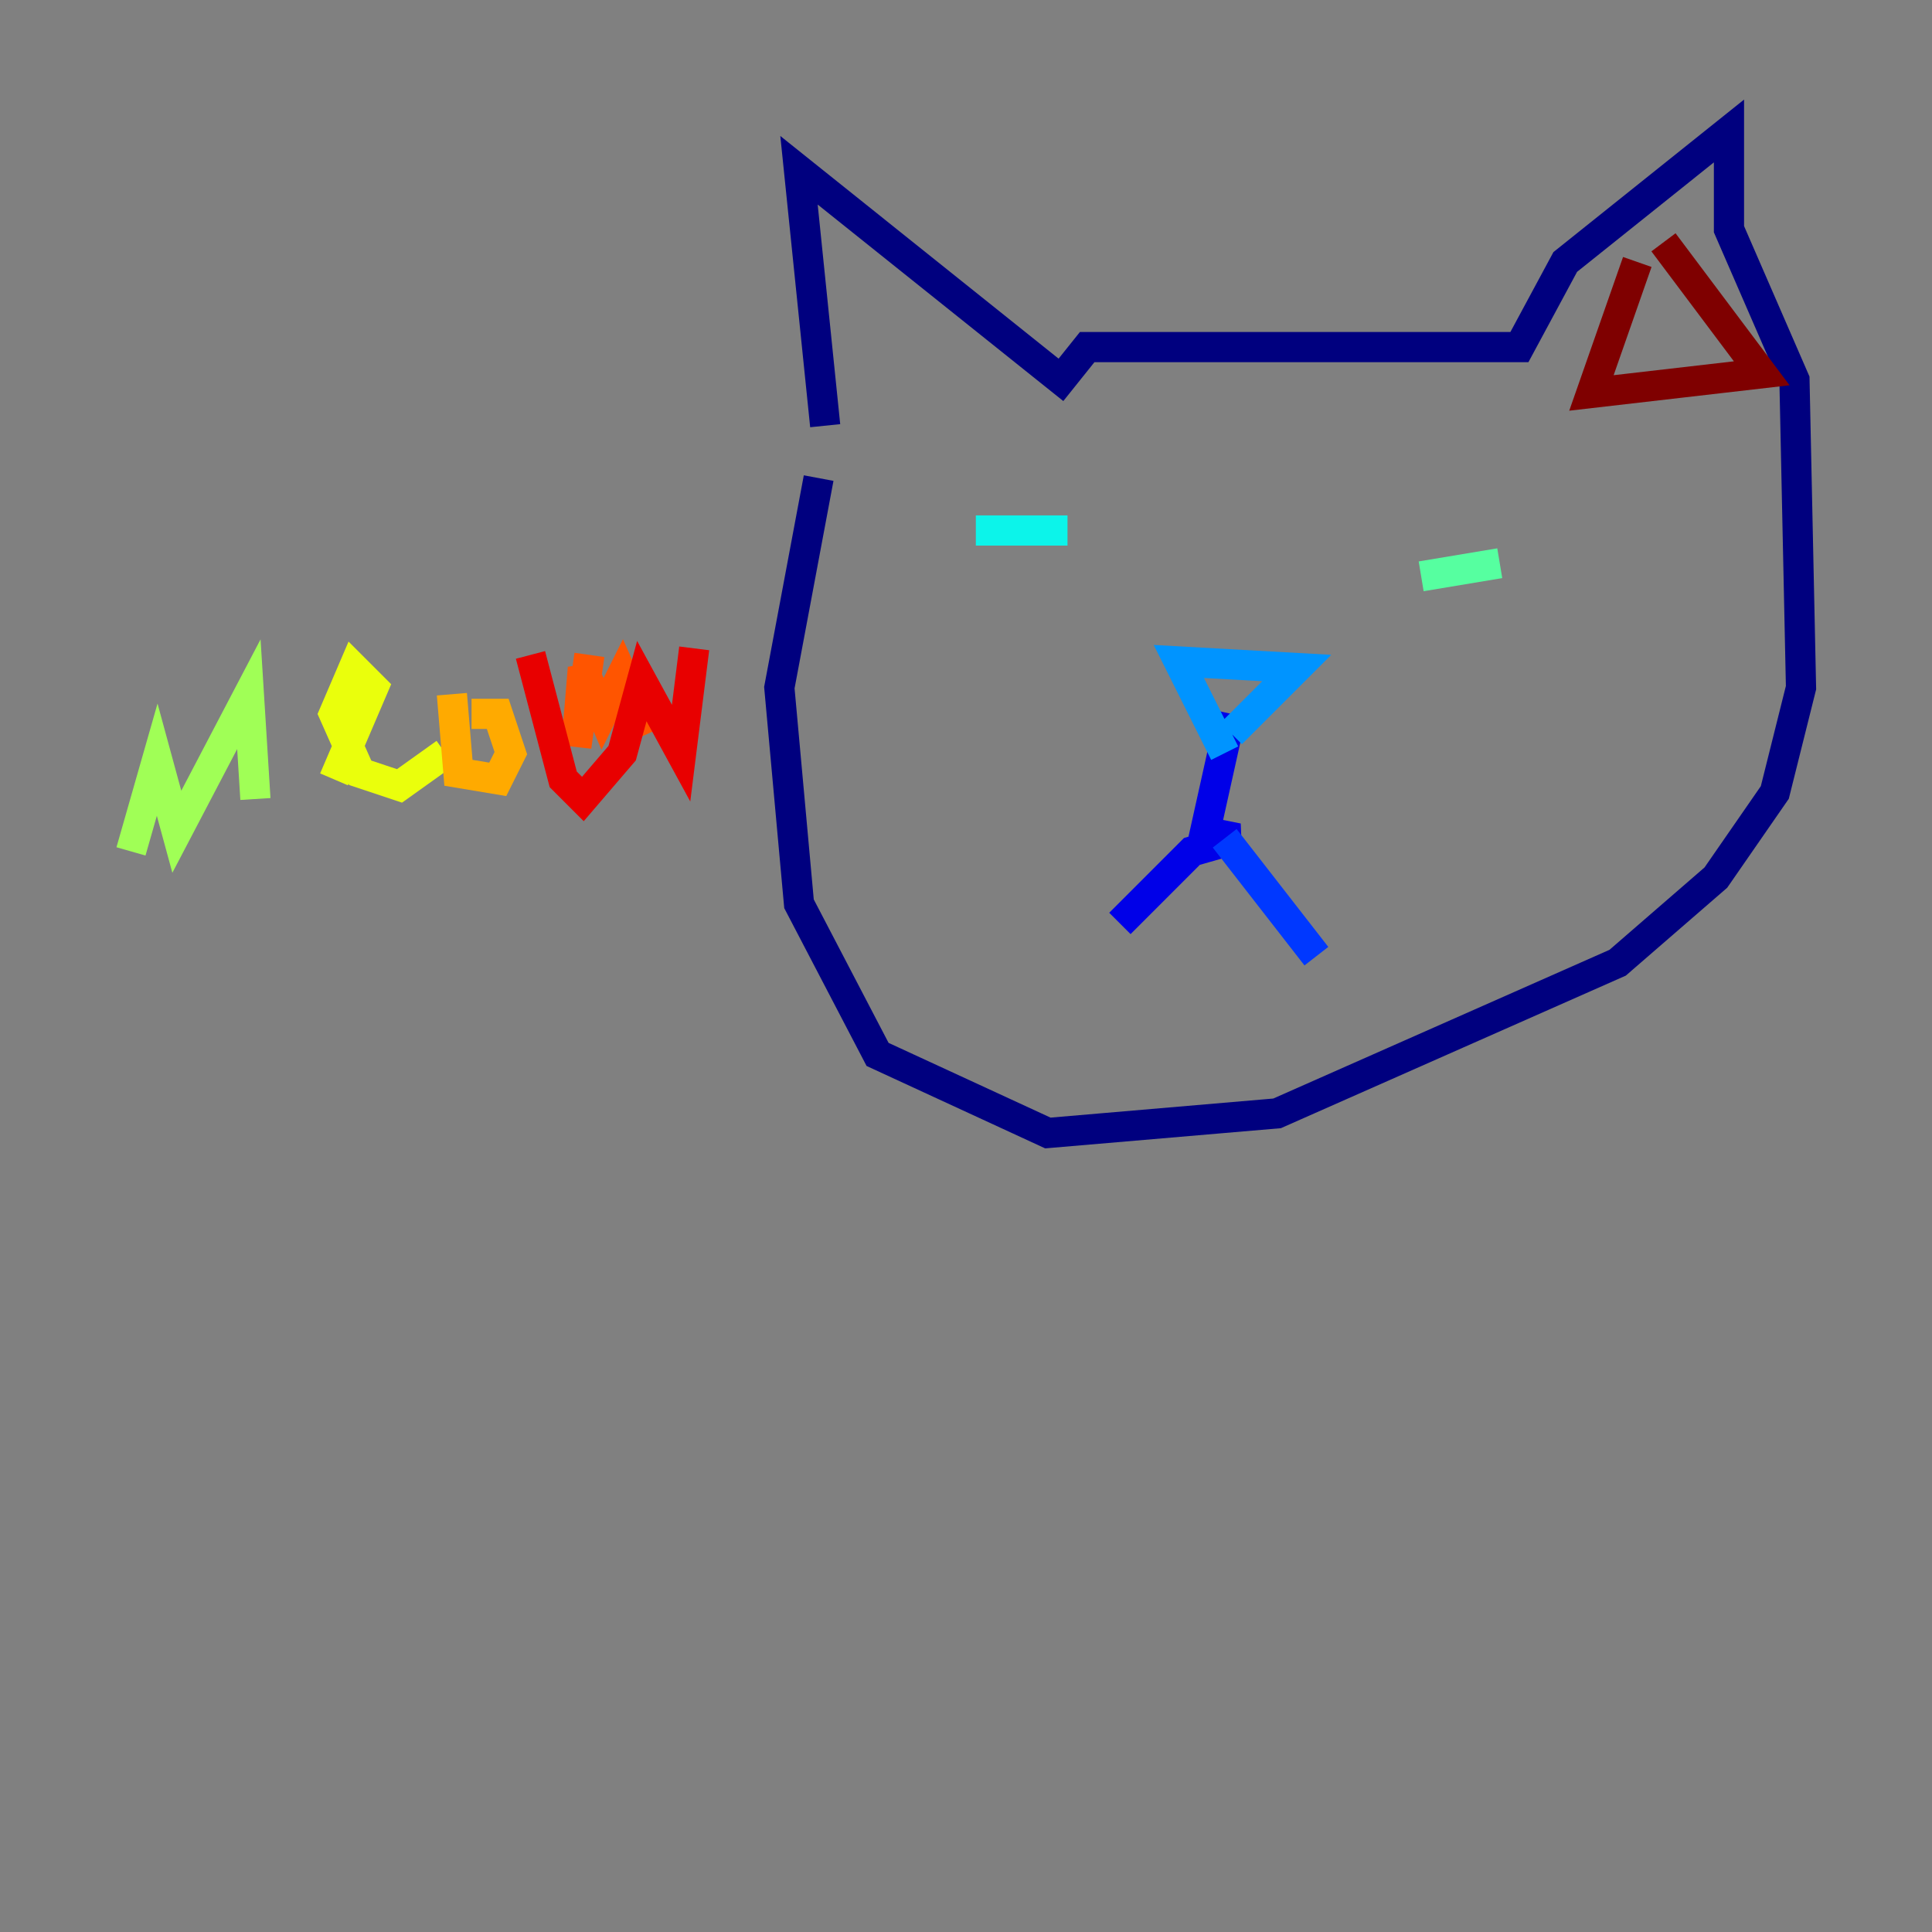 <?xml version="1.0" encoding="utf-8" ?>
<svg baseProfile="tiny" height="128" version="1.2" viewBox="0,0,128,128" width="128" xmlns="http://www.w3.org/2000/svg" xmlns:ev="http://www.w3.org/2001/xml-events" xmlns:xlink="http://www.w3.org/1999/xlink"><rect x="0" y="0" width="128" height="128" fill="#808080" stroke="none"/><defs /><polyline fill="none" points="54.671,28.203 52.936,11.281 70.291,25.166 72.027,22.997 100.664,22.997 103.702,17.356 114.549,8.678 114.549,15.186 118.888,25.166 119.322,45.559 117.586,52.502 113.681,58.142 107.173,63.783 84.61,73.763 69.424,75.064 58.142,69.858 52.936,59.878 51.634,45.559 54.237,31.675" stroke="#00007f" stroke-width="2" /><polyline fill="none" points="81.573,47.295 79.837,55.105 82.007,55.539 78.969,56.407 74.197,61.18" stroke="#0000e8" stroke-width="2" /><polyline fill="none" points="81.139,55.539 87.214,63.349" stroke="#0038ff" stroke-width="2" /><polyline fill="none" points="81.139,49.898 78.102,43.824 85.912,44.258 81.573,48.597" stroke="#0094ff" stroke-width="2" /><polyline fill="none" points="64.651,35.146 70.725,35.146" stroke="#0cf4ea" stroke-width="2" /><polyline fill="none" points="94.156,38.183 99.363,37.315" stroke="#56ffa0" stroke-width="2" /><polyline fill="none" points="8.678,56.407 10.414,50.332 11.715,55.105 16.488,45.993 16.922,52.936" stroke="#a0ff56" stroke-width="2" /><polyline fill="none" points="22.129,51.634 24.732,45.559 23.43,44.258 22.129,47.295 23.864,51.2 26.468,52.068 29.505,49.898" stroke="#eaff0c" stroke-width="2" /><polyline fill="none" points="29.939,45.993 30.373,51.2 32.976,51.634 33.844,49.898 32.976,47.295 31.241,47.295" stroke="#ffaa00" stroke-width="2" /><polyline fill="none" points="39.051,43.39 38.183,49.464 38.617,44.258 39.919,47.295 41.22,44.691 42.956,48.597" stroke="#ff5500" stroke-width="2" /><polyline fill="none" points="35.146,43.39 37.315,51.634 38.617,52.936 41.22,49.898 42.522,45.125 45.125,49.898 45.993,42.956" stroke="#e80000" stroke-width="2" /><polyline fill="none" points="108.475,17.356 105.437,26.034 116.719,24.732 110.21,16.054" stroke="#7f0000" stroke-width="2" /></svg>